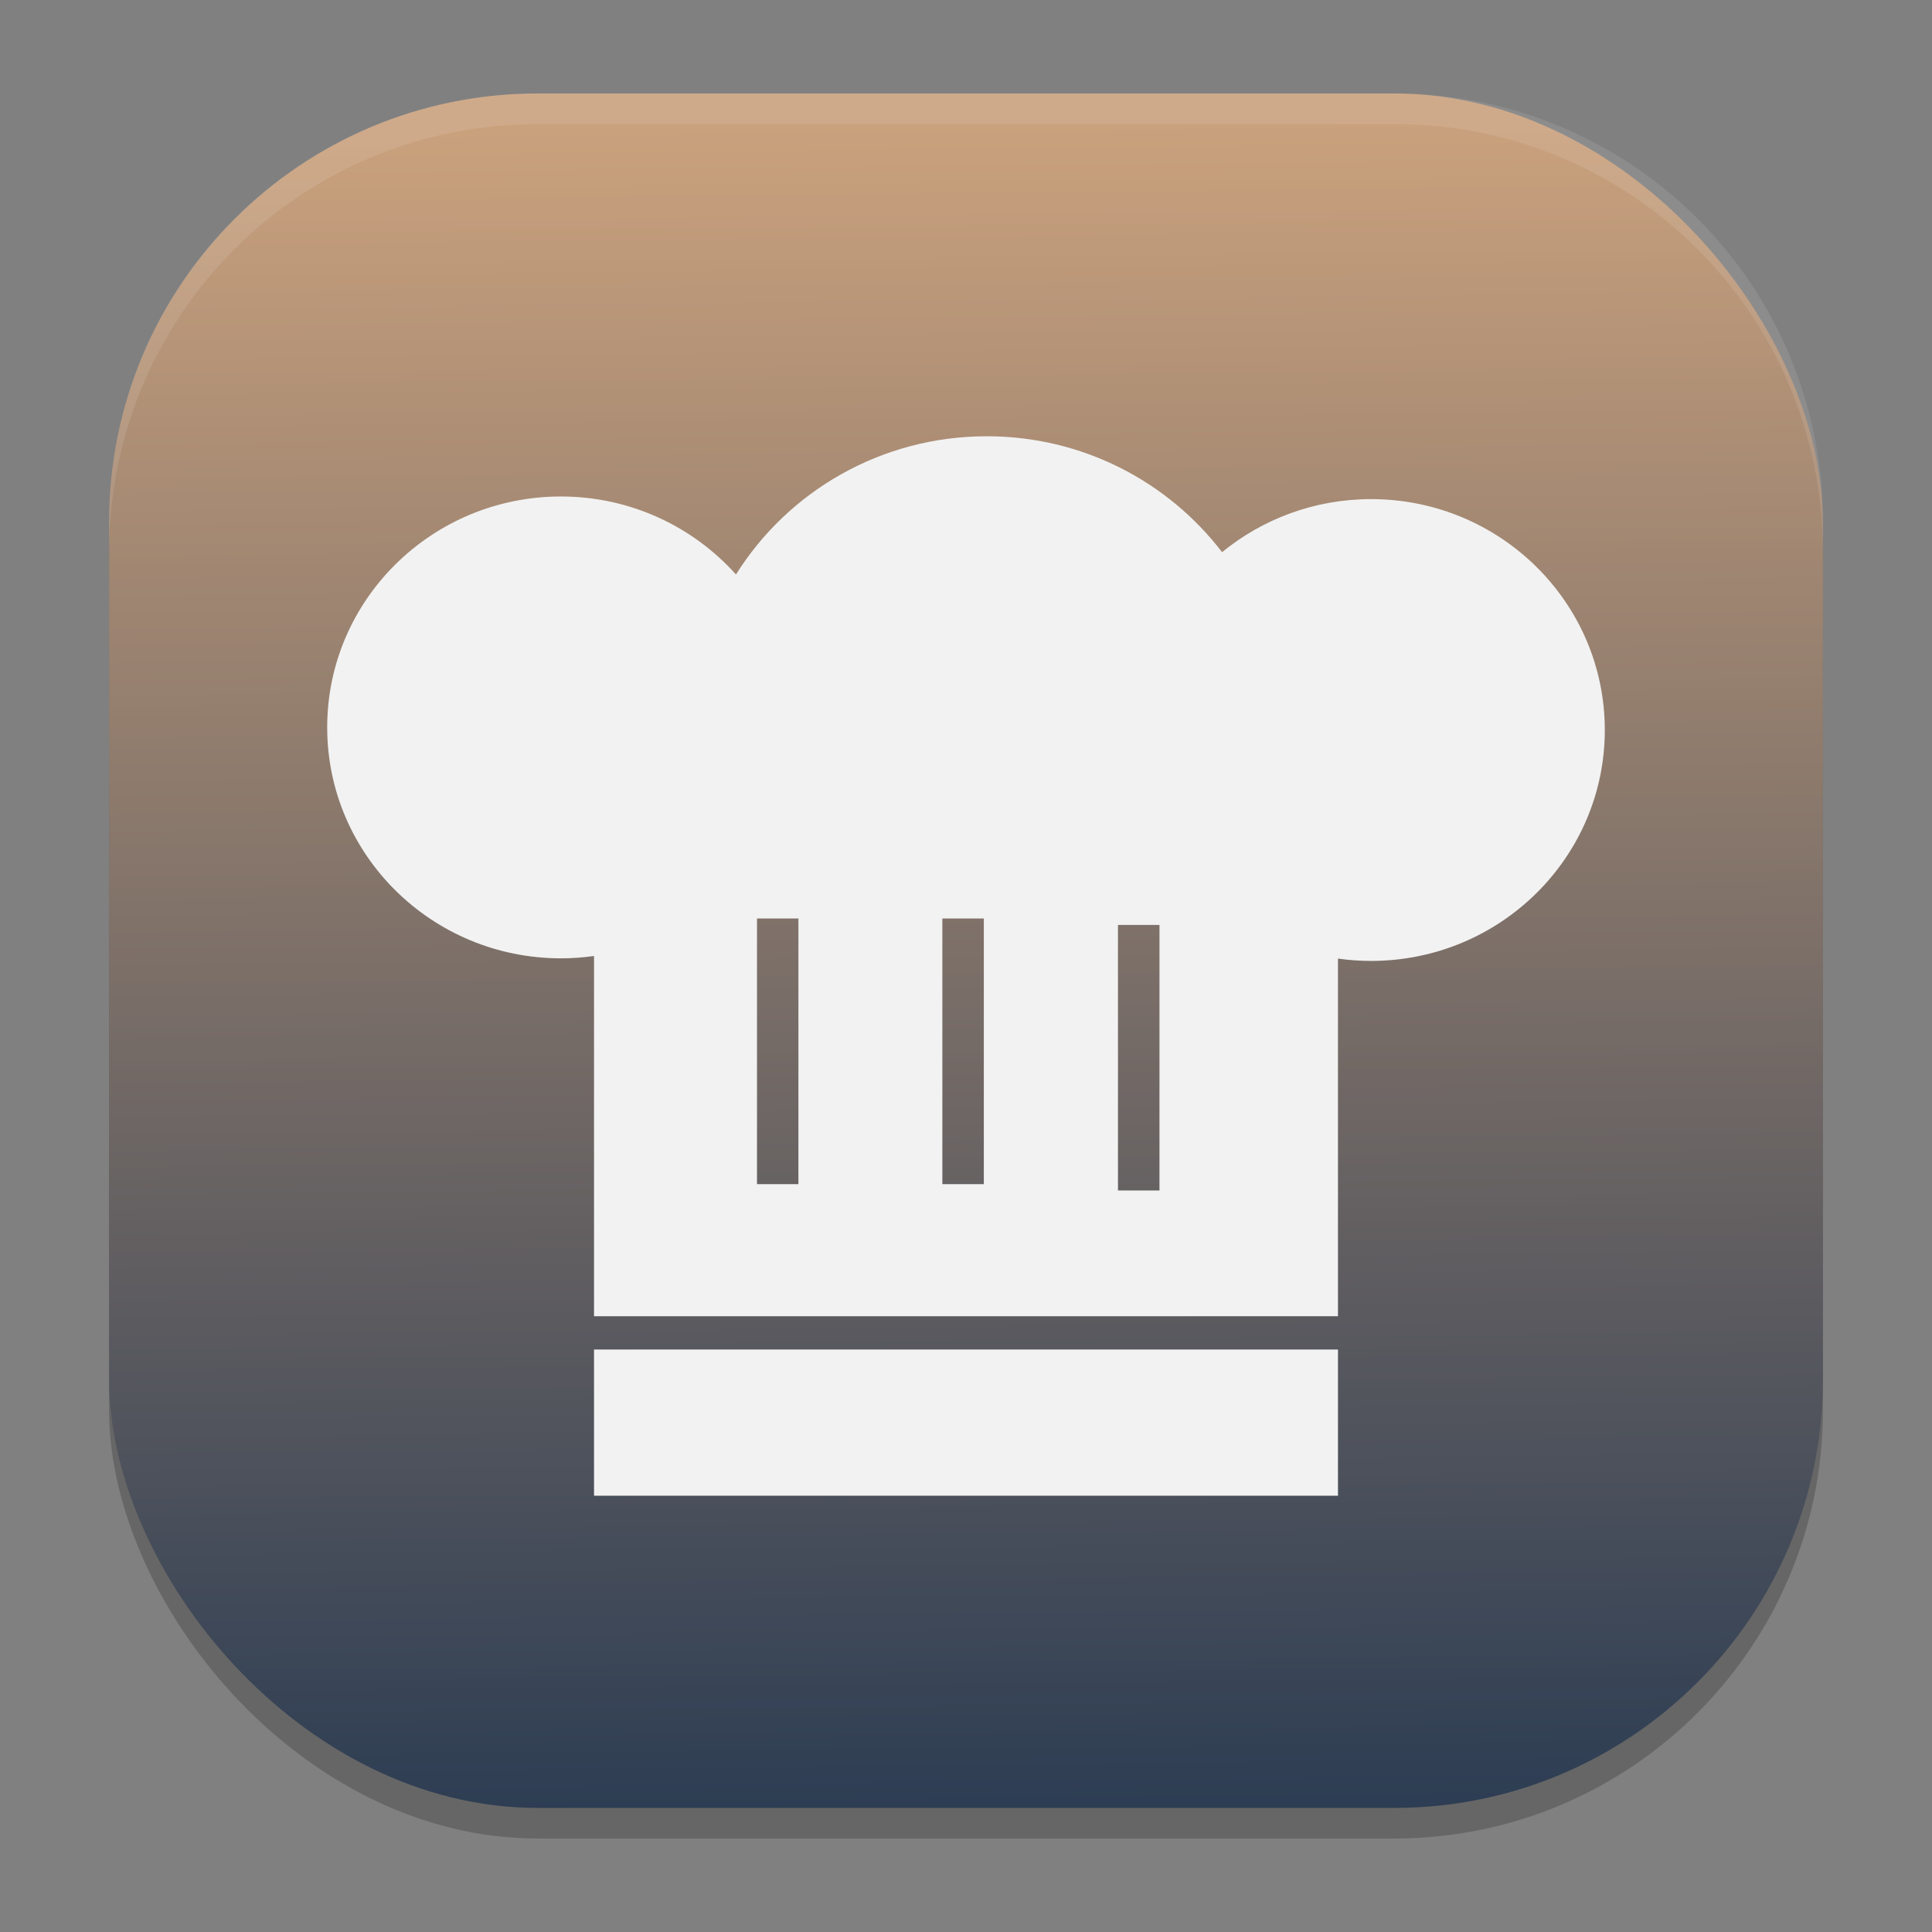 <?xml version="1.0" encoding="UTF-8" standalone="no"?>
<svg
   width="62"
   height="62"
   version="1.1"
   id="svg29"
   sodipodi:docname="recipes.svg"
   inkscape:version="1.4 (unknown)"
   xmlns:inkscape="http://www.inkscape.org/namespaces/inkscape"
   xmlns:sodipodi="http://sodipodi.sourceforge.net/DTD/sodipodi-0.dtd"
   xmlns:xlink="http://www.w3.org/1999/xlink"
   xmlns="http://www.w3.org/2000/svg"
   xmlns:svg="http://www.w3.org/2000/svg">
  <rect width="100%" height="100%" fill="#808080" stroke="none"/>
  <defs
     id="defs29">
    <linearGradient
       id="linearGradient29"
       inkscape:collect="always">
      <stop
         style="stop-color:#2d3d53;stop-opacity:1;"
         offset="0"
         id="stop29" />
      <stop
         style="stop-color:#caa17d;stop-opacity:1;"
         offset="1"
         id="stop30" />
    </linearGradient>
    <linearGradient
       inkscape:collect="always"
       xlink:href="#linearGradient29"
       id="linearGradient30"
       x1="30.783"
       y1="60"
       x2="30.194"
       y2="5"
       gradientUnits="userSpaceOnUse"
       gradientTransform="matrix(0.982,0,0,0.982,-0.429,-0.93)" />
  </defs>
  <sodipodi:namedview
     id="namedview29"
     pagecolor="#ffffff"
     bordercolor="#000000"
     borderopacity="0.25"
     inkscape:showpageshadow="2"
     inkscape:pageopacity="0.0"
     inkscape:pagecheckerboard="0"
     inkscape:deskcolor="#d1d1d1"
     inkscape:zoom="7.0710678"
     inkscape:cx="20.435386"
     inkscape:cy="48.012551"
     inkscape:window-width="1920"
     inkscape:window-height="996"
     inkscape:window-x="0"
     inkscape:window-y="0"
     inkscape:window-maximized="1"
     inkscape:current-layer="svg29" />
  <rect
     style="opacity:0.2;stroke-width:0.982"
     width="55"
     height="55.018"
     x="3.5"
     y="3.982"
     ry="13.754"
     id="rect1" />
  <rect
     style="fill:url(#linearGradient30);stroke-width:0.982"
     width="55"
     height="55.018"
     x="3.5"
     y="3"
     ry="13.754"
     id="rect2" />
  <path
     style="opacity:0.1;fill:#ffffff;stroke-width:0.982"
     d="M 17.25,3 C 9.632,3 3.5,9.134 3.5,16.754 v 0.982 c 0,-7.62 6.133,-13.754 13.75,-13.754 h 27.5 c 7.617,0 13.75,6.134 13.75,13.754 V 16.754 C 58.5,9.134 52.367,3 44.75,3 Z"
     id="path28" />
  <path
     d="m 19.063,30.679 c -0.347,0.049 -0.702,0.075 -1.063,0.075 C 13.86,30.753 10.5,27.434 10.5,23.343 c 0,-4.09 3.36,-7.41 7.5,-7.41 2.236,0 4.244,0.969 5.618,2.503 1.668,-2.662 4.651,-4.436 8.049,-4.436 3.082,0 5.823,1.461 7.551,3.72 1.299,-1.063 2.966,-1.703 4.782,-1.703 4.14,0 7.5,3.32 7.5,7.41 0,4.09 -3.36,7.41 -7.5,7.41 -0.361,0 -0.716,-0.025 -1.063,-0.075 V 42.239 H 19.063 Z m 18.146,7.525 v -8.521 h -1.332 v 8.521 z M 25.622,38 v -8.524 h -1.329 v 8.524 z m 5.95,0 v -8.524 h -1.331 v 8.524 z M 19.063,43.308 H 42.937 v 4.692 H 19.063 Z"
     fill="#ebebeb"
     id="path2"
     style="stroke-width:1.415;fill:#f2f2f2;fill-opacity:1" />
</svg>
